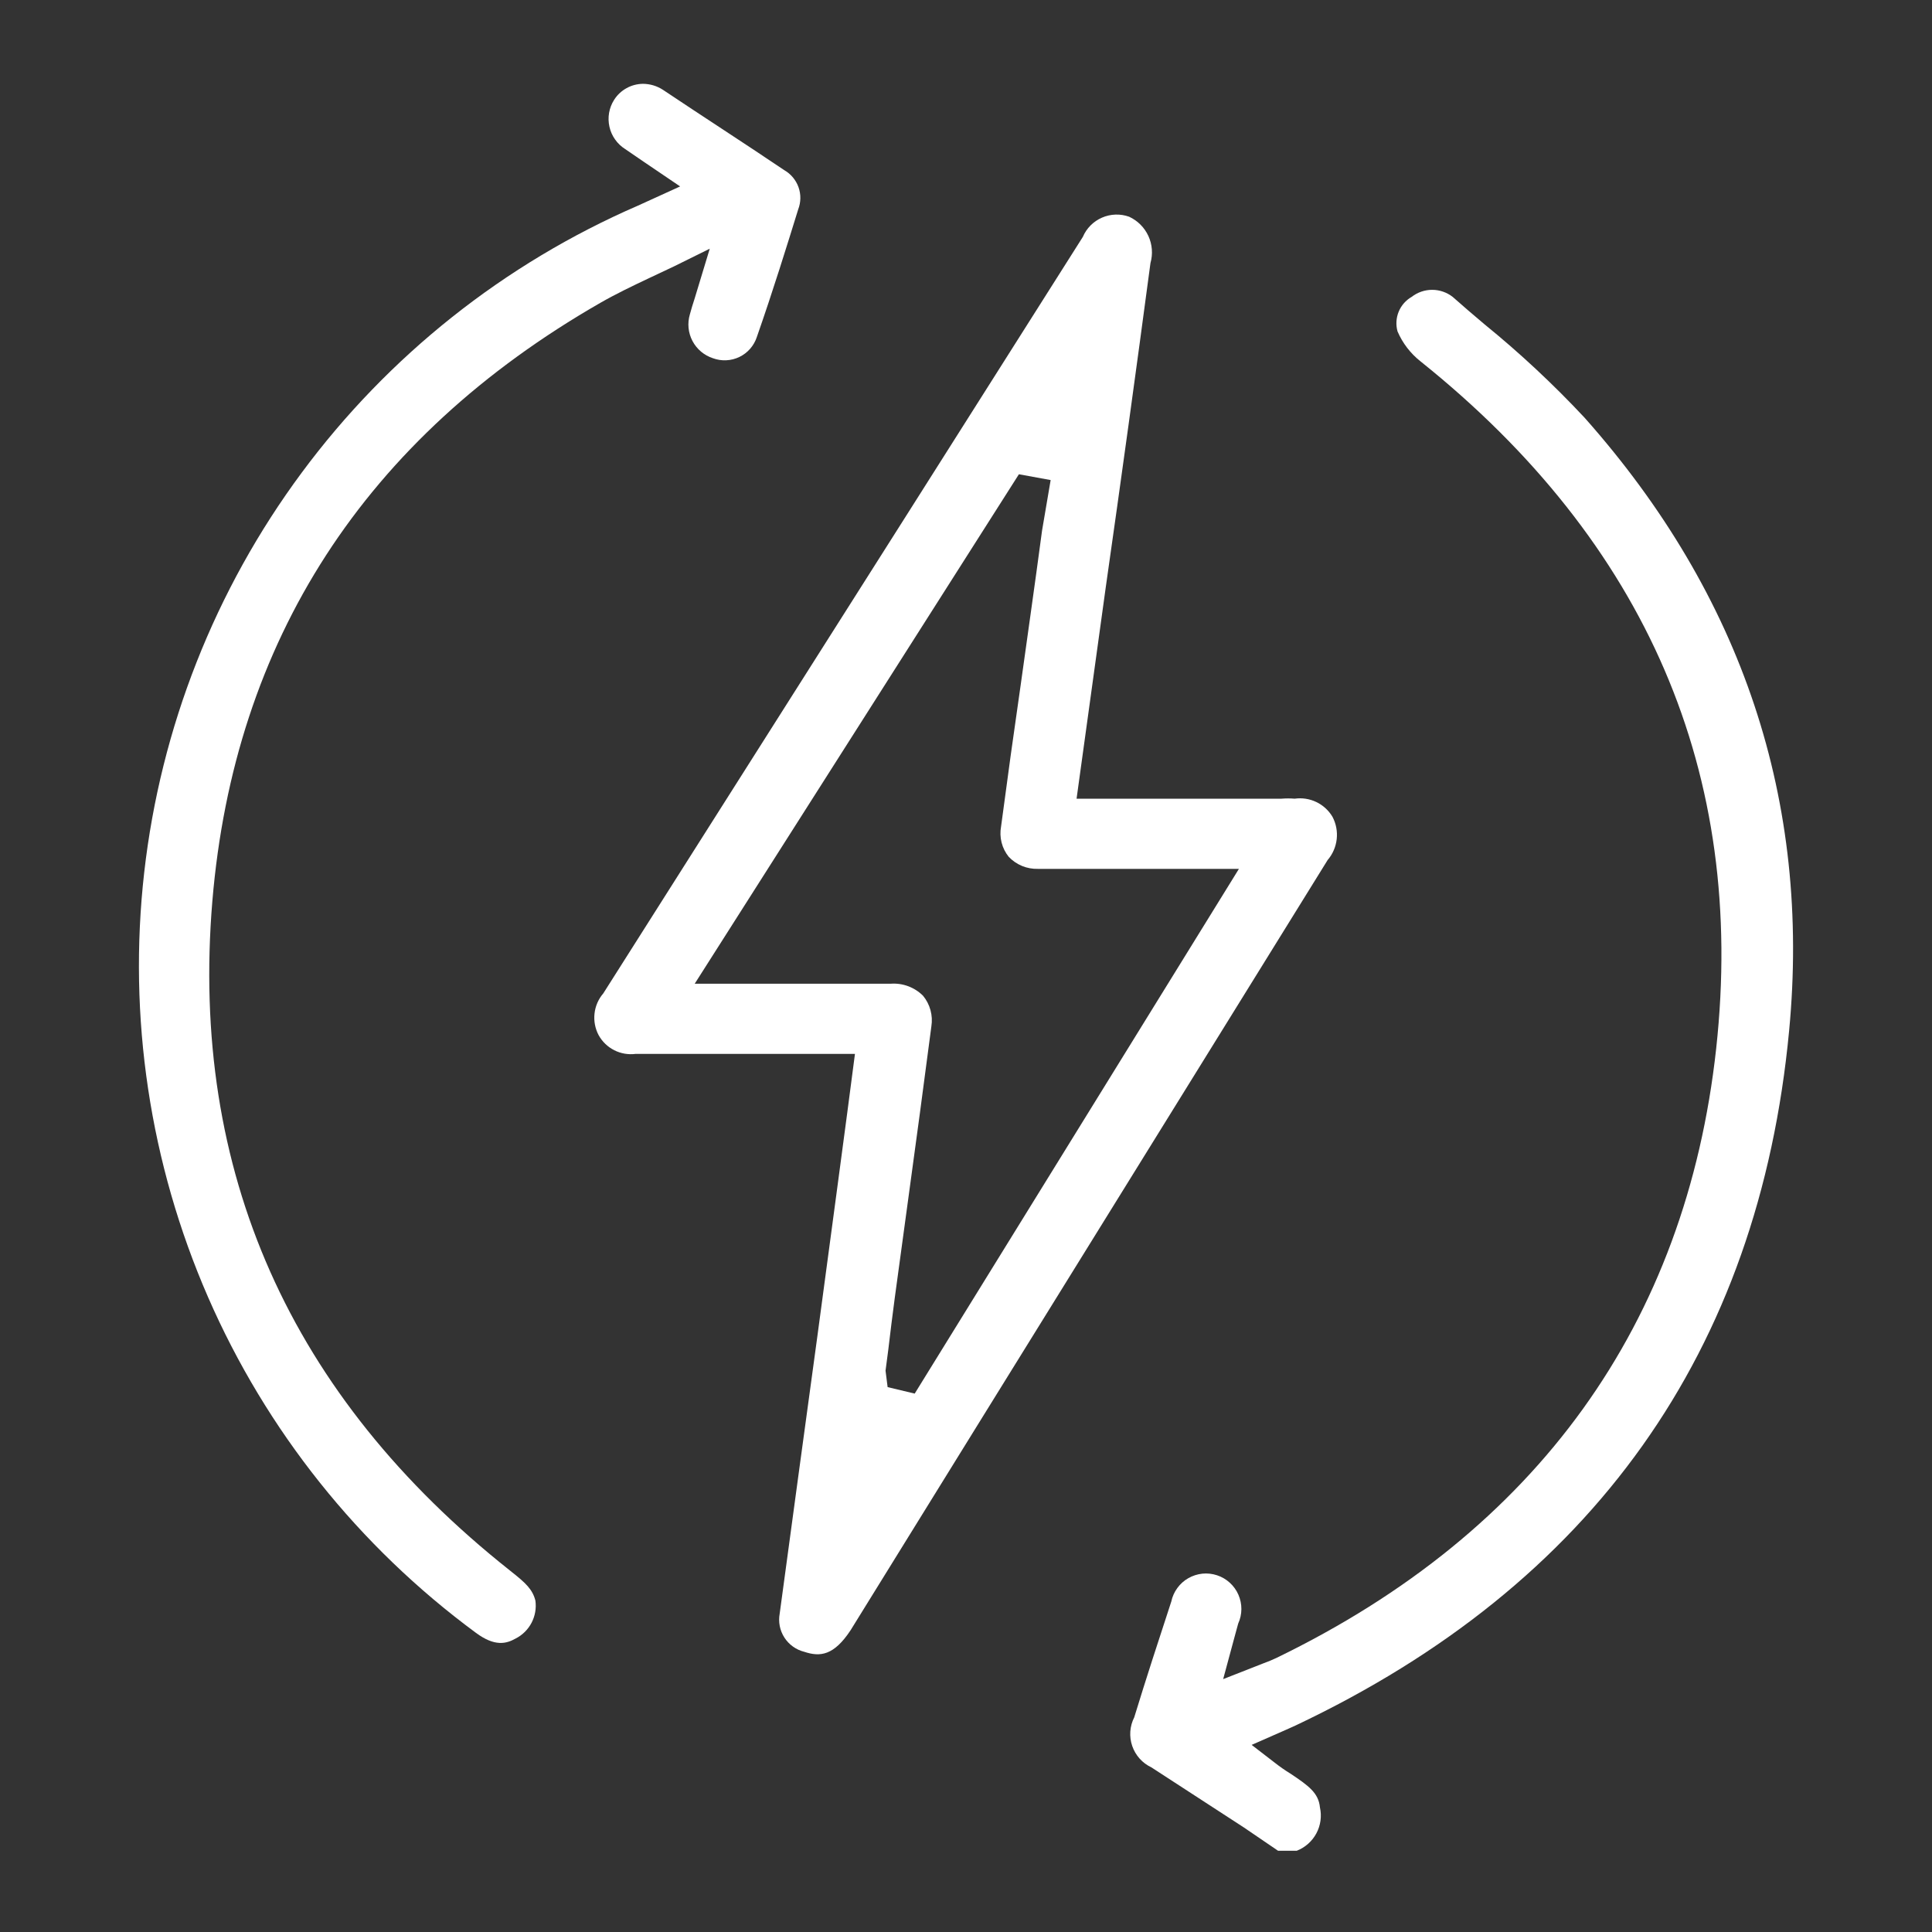<svg width="65" height="65" viewBox="0 0 65 65" fill="none" xmlns="http://www.w3.org/2000/svg">
<rect x="0" y="0" width="65" height="65" fill="#333333" stroke="none"/>
<path d="M49.94 10.907C49.582 10.604 49.223 10.3 48.873 9.988C48.676 9.835 48.433 9.751 48.183 9.751C47.933 9.751 47.691 9.835 47.494 9.988C47.297 10.101 47.143 10.277 47.057 10.487C46.971 10.697 46.957 10.93 47.018 11.149C47.189 11.547 47.457 11.895 47.797 12.162C55.401 18.254 58.752 26.03 57.739 35.278C56.726 44.525 51.732 51.522 42.936 55.783C42.803 55.846 42.671 55.9 42.5 55.963L41.152 56.492L41.541 55.051C41.588 54.887 41.619 54.755 41.658 54.623C41.727 54.47 41.764 54.305 41.765 54.137C41.766 53.97 41.731 53.804 41.664 53.651C41.597 53.498 41.498 53.36 41.374 53.248C41.25 53.135 41.104 53.05 40.945 52.998C40.786 52.946 40.618 52.927 40.451 52.944C40.285 52.962 40.123 53.014 39.978 53.097C39.833 53.18 39.707 53.293 39.609 53.429C39.51 53.564 39.441 53.719 39.407 53.882C38.986 55.168 38.565 56.453 38.16 57.778C38.085 57.926 38.04 58.087 38.028 58.253C38.017 58.418 38.038 58.584 38.092 58.741C38.146 58.898 38.231 59.043 38.341 59.166C38.452 59.29 38.587 59.39 38.737 59.461L41.853 61.486L42.998 62.266H43.629C43.912 62.156 44.145 61.948 44.288 61.681C44.431 61.414 44.474 61.104 44.408 60.809C44.362 60.318 44.019 60.076 43.427 59.679C43.24 59.565 43.061 59.44 42.889 59.305L42.11 58.705L43.279 58.191L43.59 58.051C53.586 53.321 59.172 45.476 60.193 34.678C60.925 26.98 58.635 20.046 53.313 14.055C52.262 12.93 51.135 11.878 49.94 10.907Z" fill="white"/>
<path d="M44.666 28.936C44.836 28.738 44.943 28.492 44.972 28.233C45.001 27.973 44.952 27.71 44.829 27.479C44.701 27.264 44.512 27.091 44.286 26.983C44.06 26.875 43.807 26.836 43.559 26.871C43.411 26.859 43.263 26.859 43.115 26.871H36.22L37.202 19.758C37.721 16.122 38.222 12.486 38.706 8.851C38.792 8.548 38.767 8.225 38.636 7.939C38.504 7.653 38.275 7.424 37.989 7.292C37.692 7.185 37.365 7.196 37.075 7.322C36.785 7.448 36.555 7.68 36.431 7.97L30.509 17.319L20.296 33.423C20.132 33.614 20.029 33.85 20.002 34.1C19.974 34.351 20.022 34.603 20.14 34.826C20.26 35.044 20.443 35.221 20.666 35.334C20.888 35.446 21.139 35.489 21.386 35.457H28.764L28.499 37.482C28.39 38.316 28.281 39.126 28.172 39.937L27.502 44.938C27.076 48.055 26.653 51.171 26.232 54.288C26.18 54.567 26.236 54.855 26.39 55.094C26.544 55.333 26.782 55.504 27.058 55.573C27.596 55.752 28.055 55.698 28.616 54.849L33.057 47.673L44.666 28.936ZM29.863 46.668L29.793 46.115L29.886 45.406C29.956 44.822 30.026 44.237 30.104 43.661L30.556 40.342C30.821 38.41 31.086 36.446 31.335 34.53C31.364 34.348 31.354 34.163 31.305 33.985C31.257 33.808 31.172 33.643 31.055 33.501C30.914 33.36 30.744 33.251 30.557 33.181C30.37 33.111 30.171 33.082 29.972 33.096H23.373L34.28 15.956L35.348 16.151L35.059 17.849C34.935 18.792 34.802 19.735 34.67 20.685L34.343 23.022C34.117 24.581 33.891 26.209 33.68 27.806C33.647 27.985 33.652 28.168 33.697 28.345C33.741 28.521 33.823 28.685 33.938 28.827C34.063 28.959 34.216 29.064 34.385 29.134C34.554 29.204 34.736 29.237 34.919 29.232H38.293H41.682L30.774 46.886L29.863 46.668Z" fill="white"/>
<path d="M17.234 52.901L17.156 52.838C9.754 46.972 6.389 39.399 7.144 30.322C7.877 21.558 12.271 14.741 20.194 10.191C20.724 9.887 21.262 9.63 21.838 9.357L22.68 8.96L23.879 8.367L23.373 10.035C23.303 10.245 23.256 10.409 23.209 10.58C23.121 10.879 23.153 11.2 23.299 11.475C23.445 11.75 23.692 11.957 23.988 12.053C24.131 12.105 24.284 12.129 24.436 12.121C24.588 12.114 24.738 12.076 24.875 12.01C25.012 11.944 25.135 11.851 25.236 11.736C25.336 11.622 25.413 11.488 25.461 11.344C26.006 9.785 26.489 8.227 26.855 7.043C26.947 6.804 26.951 6.54 26.865 6.298C26.779 6.057 26.61 5.854 26.388 5.726C24.931 4.745 23.607 3.895 22.306 3.023C22.104 2.891 21.869 2.821 21.628 2.82C21.435 2.823 21.245 2.873 21.077 2.967C20.908 3.061 20.765 3.195 20.662 3.358C20.577 3.491 20.519 3.64 20.492 3.796C20.465 3.952 20.469 4.111 20.504 4.265C20.538 4.42 20.603 4.565 20.695 4.694C20.786 4.823 20.902 4.933 21.036 5.017L21.651 5.438L22.882 6.272L21.464 6.918C16.968 8.867 13.065 11.967 10.149 15.905C7.232 19.843 5.405 24.48 4.852 29.349C4.299 34.218 5.04 39.147 6.999 43.639C8.958 48.13 12.066 52.026 16.011 54.934C16.649 55.409 17.039 55.3 17.343 55.129C17.574 55.013 17.763 54.827 17.883 54.598C18.003 54.368 18.049 54.107 18.013 53.851C17.919 53.477 17.686 53.259 17.234 52.901Z" fill="white"/>
</svg>
